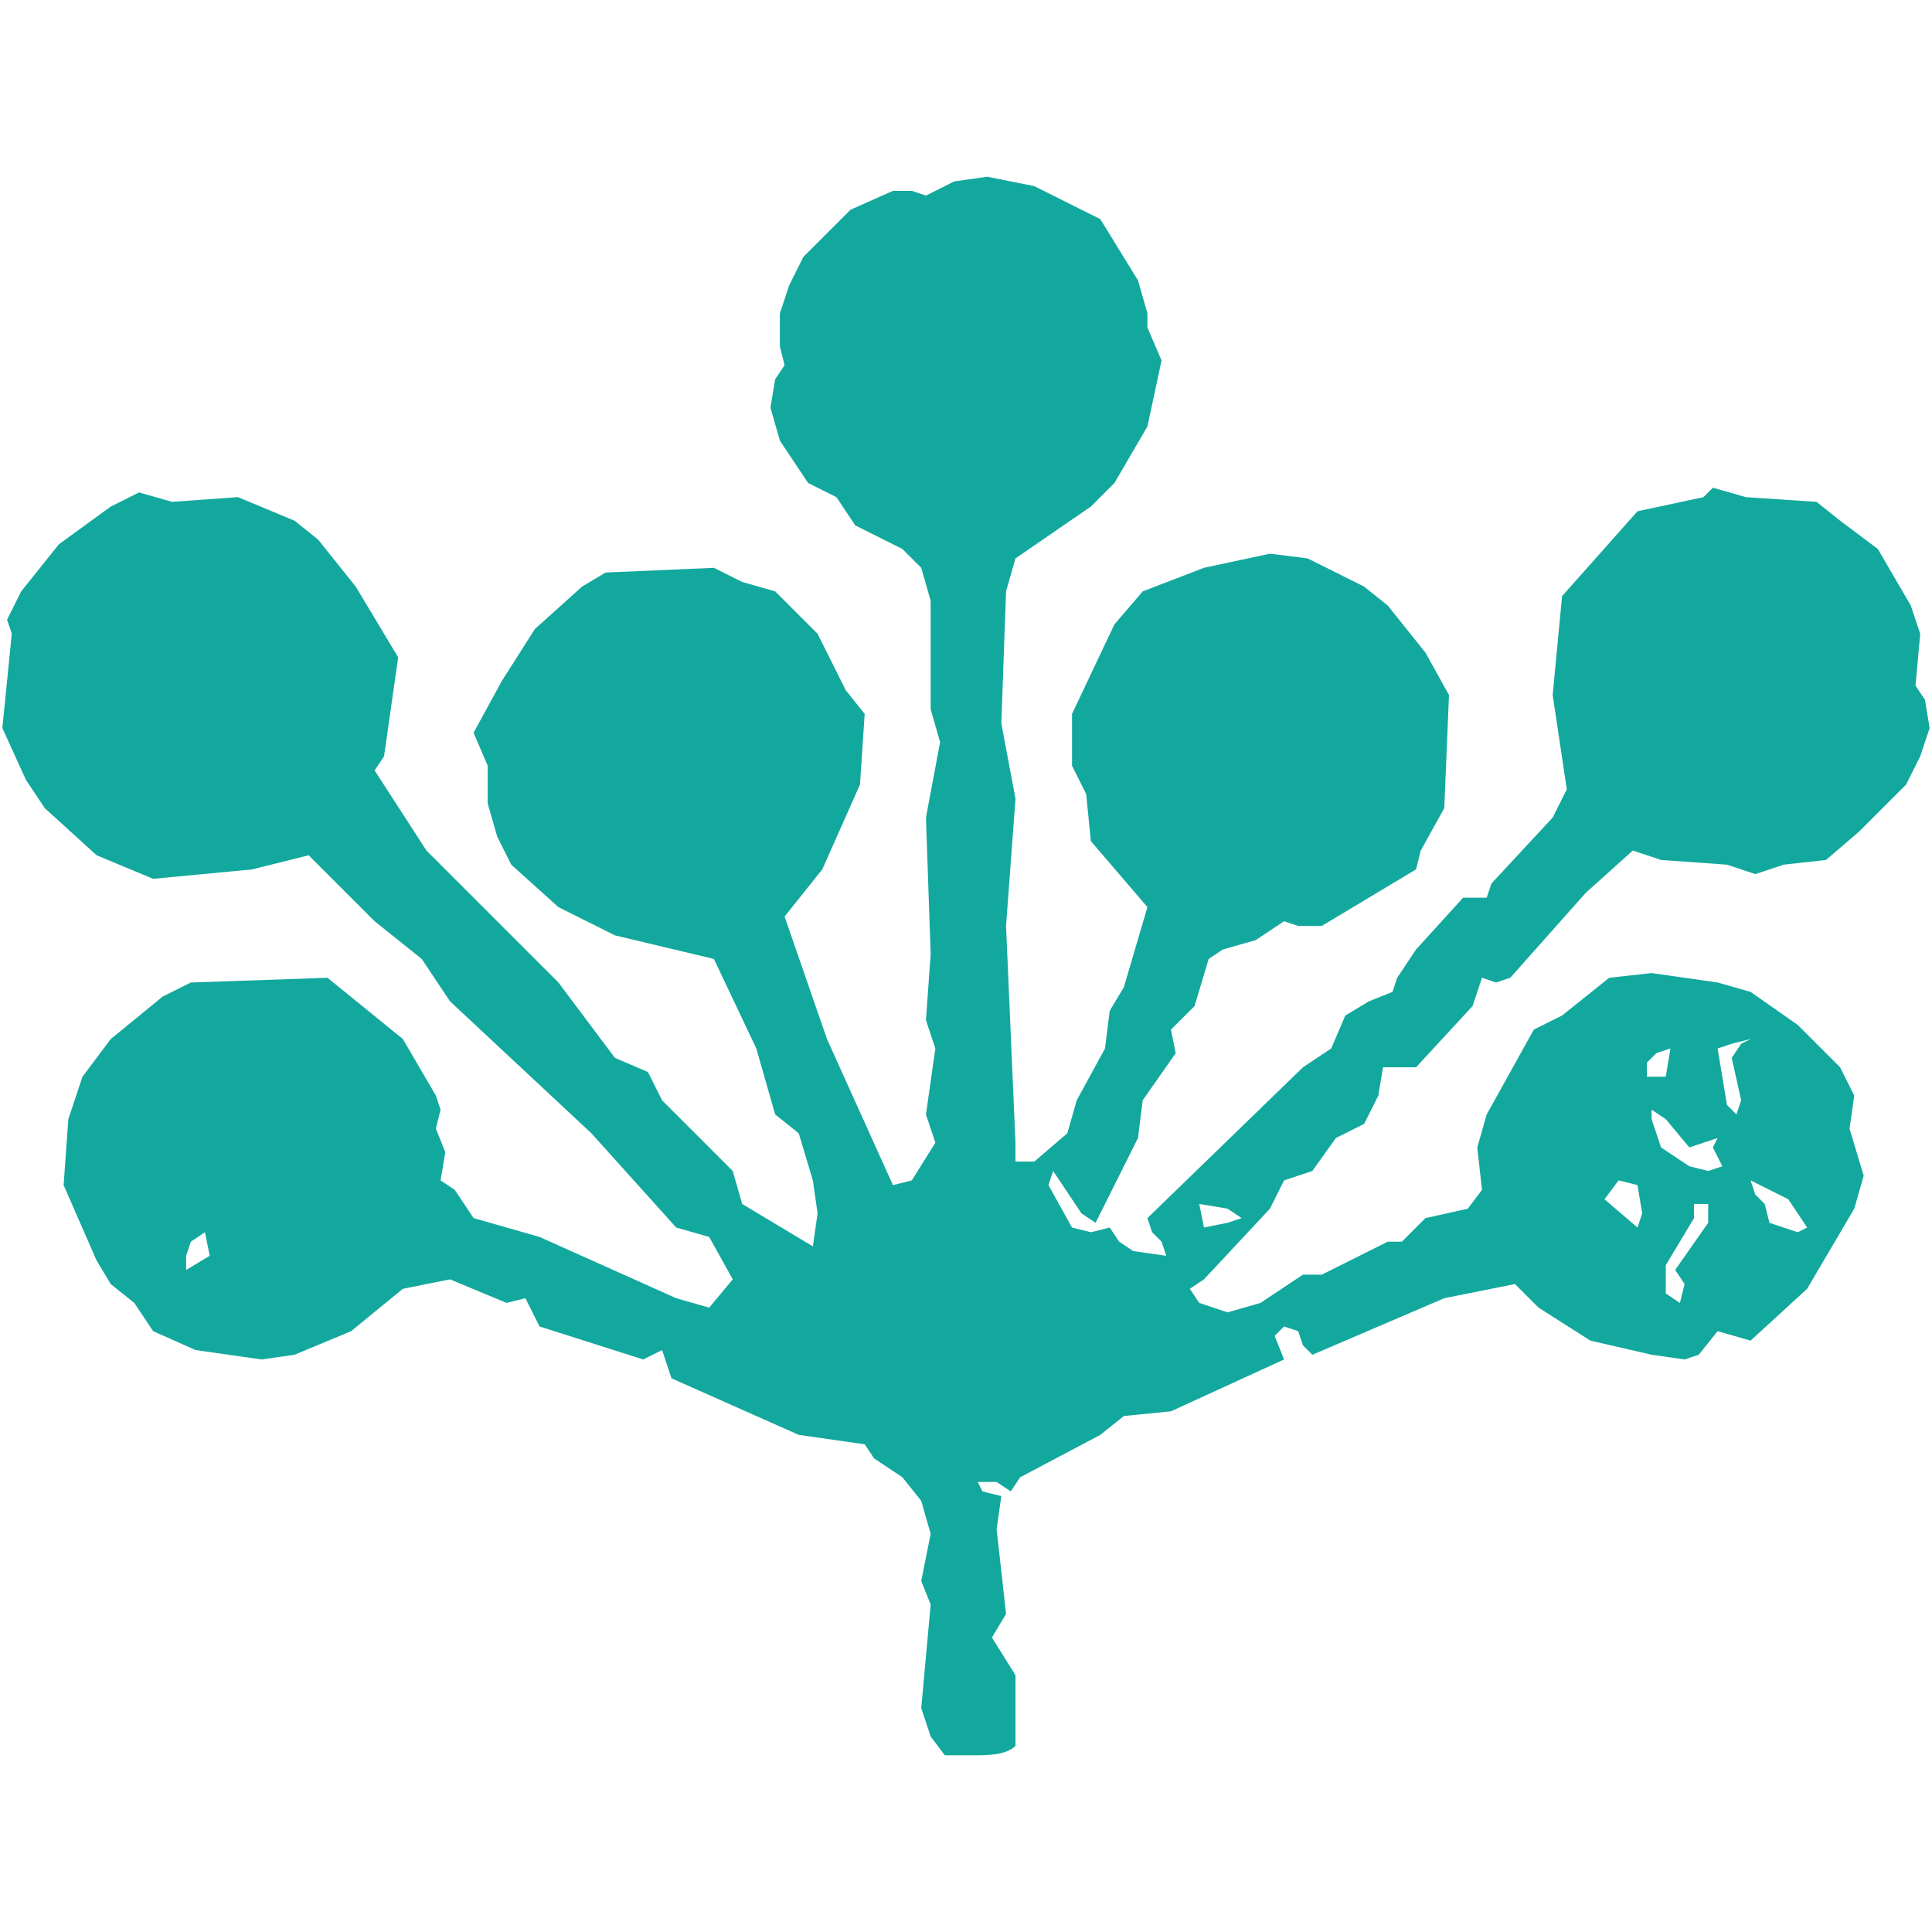 <?xml version="1.0" encoding="UTF-8" standalone="no"?>
<svg
   xmlns:dc="http://purl.org/dc/elements/1.1/"
   xmlns:cc="http://creativecommons.org/ns#"
   xmlns:rdf="http://www.w3.org/1999/02/22-rdf-syntax-ns#"
   xmlns:svg="http://www.w3.org/2000/svg"
   xmlns="http://www.w3.org/2000/svg"
   xmlns:sodipodi="http://sodipodi.sourceforge.net/DTD/sodipodi-0.dtd"
   xmlns:inkscape="http://www.inkscape.org/namespaces/inkscape"
   version="1.1"
   id="veganaut"
   x="0px"
   y="0px"
   viewBox="0 0 41 41"
   xml:space="preserve"
   inkscape:version="0.48.4 r9939"
   width="100%"
   height="100%"
   sodipodi:docname="veganautIcon.svg"><defs
     id="defs95" /><sodipodi:namedview
     pagecolor="#ffffff"
     bordercolor="#666666"
     borderopacity="1"
     objecttolerance="10"
     gridtolerance="10"
     guidetolerance="10"
     inkscape:pageopacity="0"
     inkscape:pageshadow="2"
     inkscape:window-width="1680"
     inkscape:window-height="995"
     id="namedview93"
     showgrid="false"
     inkscape:zoom="7.6411539"
     inkscape:cx="11.094113"
     inkscape:cy="18.373311"
     inkscape:window-x="-2"
     inkscape:window-y="-3"
     inkscape:window-maximized="1"
     inkscape:current-layer="veganaut" /><g
     id="trigger"
     style="fill:#13a89e;fill-opacity:1"
     transform="translate(0.05,3.65)"><path
       class="st0"
       d="M 40.8,11.2 40.6,10.9 40.7,9.8 40.5,9.2 39.8,8 39,7.4 38.5,7 37,6.9 36.3,6.7 36.1,6.9 34.7,7.2 33.1,9 l -0.2,2.1 0.3,2 -0.3,0.6 -1.3,1.4 -0.1,0.3 H 31 l -1,1.1 -0.4,0.6 -0.1,0.3 -0.5,0.2 -0.5,0.3 -0.3,0.7 -0.6,0.4 -3.3,3.2 0.1,0.3 0.2,0.2 0.1,0.3 -0.7,-0.1 -0.3,-0.2 -0.2,-0.3 -0.4,0.1 -0.4,-0.1 -0.5,-0.9 0.1,-0.3 0.6,0.9 0.3,0.2 0.9,-1.8 0.1,-0.8 0.7,-1 -0.1,-0.5 0.5,-0.5 0.3,-1 0.3,-0.2 0.7,-0.2 0.6,-0.4 0.3,0.1 H 28 l 2,-1.2 0.1,-0.4 0.5,-0.9 0.1,-2.4 -0.5,-0.9 -0.8,-1 -0.5,-0.4 -1.2,-0.6 -0.8,-0.1 -1.4,0.3 -1.3,0.5 -0.6,0.7 -0.9,1.9 v 1.1 l 0.3,0.6 0.1,1 1.2,1.4 -0.5,1.7 -0.3,0.5 -0.1,0.8 -0.6,1.1 -0.2,0.7 -0.7,0.6 H 21.5 V 20.6 L 21.3,16 21.5,13.3 21.2,11.7 21.3,8.9 21.5,8.2 23.1,7.1 23.6,6.6 24.3,5.4 24.6,4 24.3,3.3 24.3,3 24.1,2.3 23.3,1 21.9,0.3 20.9,0.1 20.2,0.2 19.6,0.5 19.3,0.4 H 18.9 L 18,0.8 17,1.8 16.7,2.4 16.5,3 v 0.7 l 0.1,0.4 -0.2,0.3 -0.1,0.6 0.2,0.7 0.6,0.9 0.6,0.3 0.4,0.6 1,0.5 0.4,0.4 0.2,0.7 v 2.3 l 0.2,0.7 -0.3,1.6 0.1,2.9 -0.1,1.4 0.2,0.6 -0.2,1.4 0.2,0.6 -0.5,0.8 -0.4,0.1 -1.4,-3.1 -0.9,-2.6 0.8,-1 L 18.2,13 18.3,11.5 17.9,11 17.3,9.8 16.4,8.9 15.7,8.7 15.1,8.4 l -2.3,0.1 -0.5,0.3 -1,0.9 -0.7,1.1 -0.6,1.1 0.3,0.7 v 0.8 l 0.2,0.7 0.3,0.6 1,0.9 1.2,0.6 2.1,0.5 0.9,1.9 0.4,1.4 0.5,0.4 0.3,1 0.1,0.7 -0.1,0.7 L 15.7,21.9 15.5,21.2 14,19.7 13.7,19.1 13,18.8 11.8,17.2 9,14.4 7.9,12.7 8.1,12.4 8.4,10.3 7.5,8.8 6.7,7.8 6.2,7.4 5,6.9 3.6,7 2.9,6.8 2.3,7.1 1.2,7.9 l -0.8,1 -0.3,0.6 0.1,0.3 -0.2,2 0.5,1.1 0.4,0.6 1.1,1 1.2,0.5 2.1,-0.2 1.2,-0.3 1.4,1.4 1,0.8 0.6,0.9 3,2.8 1.8,2 0.7,0.2 0.5,0.9 L 15,24.1 14.3,23.9 11.4,22.6 10,22.2 9.6,21.6 9.3,21.4 9.4,20.8 9.2,20.3 9.3,19.9 9.2,19.6 8.5,18.4 6.9,17.1 4,17.2 3.4,17.5 2.3,18.4 1.7,19.2 1.4,20.1 1.3,21.5 2,23.1 2.3,23.6 2.8,24 3.2,24.6 4.1,25 5.5,25.2 6.2,25.1 7.4,24.6 8.5,23.7 9,23.6 l 0.5,-0.1 1.2,0.5 0.4,-0.1 0.3,0.6 2.2,0.7 0.4,-0.2 0.2,0.6 2.7,1.2 1.4,0.2 0.2,0.3 0.6,0.4 0.4,0.5 0.2,0.7 -0.2,1 0.2,0.5 -0.2,2.2 0.2,0.6 0.3,0.4 c 0.3,0 0.3,0 0.6,0 0.3,0 0.7,0 0.9,-0.2 l 0,-1.5 -0.5,-0.8 0.3,-0.5 -0.2,-1.8 0.1,-0.7 -0.4,-0.1 -0.1,-0.2 h 0.4 l 0.3,0.2 0.2,-0.3 1.7,-0.9 0.5,-0.4 1,-0.1 2.4,-1.1 -0.2,-0.5 0.2,-0.2 0.3,0.1 0.1,0.3 0.2,0.2 2.8,-1.2 1.5,-0.3 0.5,0.5 1.1,0.7 1.3,0.3 0.7,0.1 0.3,-0.1 0.4,-0.5 0.7,0.2 1.2,-1.1 1,-1.7 0.2,-0.7 -0.3,-1 0.1,-0.7 L 39,19 38.1,18.1 37.1,17.4 36.4,17.2 35,17 l -0.9,0.1 -1,0.8 -0.6,0.3 -1,1.8 -0.2,0.7 0.1,0.9 -0.3,0.4 -0.9,0.2 -0.5,0.5 H 29.4 L 28,23.4 H 27.6 L 26.7,24 26,24.2 25.4,24 l -0.2,-0.3 0.3,-0.2 1.4,-1.5 0.3,-0.6 0.6,-0.2 0.5,-0.7 0.6,-0.3 0.3,-0.6 0.1,-0.6 0.7,0 1.2,-1.3 0.2,-0.6 0.3,0.1 0.3,-0.1 1.6,-1.8 1,-0.9 0.6,0.2 1.4,0.1 0.6,0.2 0.6,-0.2 0.9,-0.1 0.7,-0.6 1,-1 0.3,-0.6 0.2,-0.6 -0.1,-0.6 z M 3.9,23.3 V 23 L 4,22.7 4.3,22.5 4.4,23 3.9,23.3 z m 32.3,-1 -0.7,1 0.2,0.3 -0.1,0.4 -0.3,-0.2 v -0.6 l 0.6,-1 v -0.3 h 0.3 l 0,0.4 z m 1.7,-0.5 0.4,0.6 -0.2,0.1 -0.6,-0.2 -0.1,-0.4 -0.2,-0.2 -0.1,-0.3 0.8,0.4 z m -1.2,-3.3 0.4,-0.1 -0.2,0.1 -0.2,0.3 0.2,0.9 -0.1,0.3 -0.2,-0.2 -0.2,-1.2 0.3,-0.1 z m -1.8,0.4 0.2,-0.2 0.3,-0.1 -0.1,0.6 h -0.4 v -0.3 z m 0.1,1 0.3,0.2 0.5,0.6 0.6,-0.2 -0.1,0.2 0.2,0.4 -0.3,0.1 -0.4,-0.1 -0.6,-0.4 -0.2,-0.6 0,-0.2 z m -0.7,1.5 0.4,0.1 0.1,0.6 -0.1,0.3 -0.7,-0.6 0.3,-0.4 z M 26,22.3 25.5,22.4 25.4,21.9 26,22 26.3,22.2 26,22.3 z"
       id="path21"
       inkscape:connector-curvature="0"
       style="fill:#13a89e;fill-opacity:1" /><polygon
       class="st0"
       points="3.5,9.7 3.9,9.8 3.7,9.4 3.3,9.4 "
       id="polygon23"
       style="fill:#13a89e;fill-opacity:1" /><polygon
       class="st0"
       points="15.5,24.4 15.4,24.6 15.7,24.6 15.8,24.4 "
       id="polygon25"
       style="fill:#13a89e;fill-opacity:1" /><rect
       x="17.9"
       y="5"
       class="st0"
       width="0.3"
       height="0.3"
       id="rect27"
       style="fill:#13a89e;fill-opacity:1" /><polygon
       class="st0"
       points="19,26.9 19.2,26.7 18.7,26.6 18.7,26.9 "
       id="polygon29"
       style="fill:#13a89e;fill-opacity:1" /><polygon
       class="st0"
       points="19.2,24.5 18.8,24.7 19.1,25 19.3,24.6 "
       id="polygon31"
       style="fill:#13a89e;fill-opacity:1" /><polygon
       class="st0"
       points="19.4,26.9 19.3,27.2 19.7,27.2 19.7,26.9 "
       id="polygon33"
       style="fill:#13a89e;fill-opacity:1" /><polygon
       class="st0"
       points="20,30.4 20.3,30.3 20,30.1 "
       id="polygon35"
       style="fill:#13a89e;fill-opacity:1" /><polygon
       class="st0"
       points="20.6,24.2 20.3,24.3 20.5,24.5 "
       id="polygon37"
       style="fill:#13a89e;fill-opacity:1" /><polygon
       class="st0"
       points="20.5,29.3 20.5,29.7 20.8,29.6 20.8,29.3 "
       id="polygon39"
       style="fill:#13a89e;fill-opacity:1" /><polygon
       class="st0"
       points="20.8,13.4 21,13.3 20.8,13.1 "
       id="polygon41"
       style="fill:#13a89e;fill-opacity:1" /><polygon
       class="st0"
       points="21.1,26.1 21.4,26.2 21.7,26.1 21.8,25.9 21.3,25.7 20.9,25.8 "
       id="polygon43"
       style="fill:#13a89e;fill-opacity:1" /><polygon
       class="st0"
       points="22.6,22.9 22.4,22.7 21.9,23 21.8,23.3 22.1,23.4 22.6,23.1 "
       id="polygon45"
       style="fill:#13a89e;fill-opacity:1" /><polygon
       class="st0"
       points="22.5,26.9 22.7,27.1 22.9,26.6 22.5,26.6 "
       id="polygon47"
       style="fill:#13a89e;fill-opacity:1" /><polygon
       class="st0"
       points="24.6,14.6 24.2,14.5 24.4,14.7 "
       id="polygon49"
       style="fill:#13a89e;fill-opacity:1" /><polygon
       class="st0"
       points="25.1,24.6 24.8,24.6 24.8,25.1 25,25.4 25.1,25.1 "
       id="polygon51"
       style="fill:#13a89e;fill-opacity:1" /><rect
       x="25.2"
       y="12.1"
       class="st0"
       width="0.2"
       height="0.2"
       id="rect53"
       style="fill:#13a89e;fill-opacity:1" /><polygon
       class="st0"
       points="26.6,13.6 26.2,13.7 26.3,14.1 26.5,14 "
       id="polygon55"
       style="fill:#13a89e;fill-opacity:1" /><polygon
       class="st0"
       points="26.3,24.6 26.5,24.4 26.3,24.3 "
       id="polygon57"
       style="fill:#13a89e;fill-opacity:1" /><polygon
       class="st0"
       points="27.2,11 26.9,10.8 26.8,11.2 26.9,11.5 27.2,11.3 "
       id="polygon59"
       style="fill:#13a89e;fill-opacity:1" /><rect
       x="26.9"
       y="12.5"
       class="st0"
       width="0.2"
       height="0.2"
       id="rect61"
       style="fill:#13a89e;fill-opacity:1" /><polygon
       class="st0"
       points="27.9,19.8 27.6,19.6 27.5,19.9 27.6,20.3 27.9,20.1 "
       id="polygon63"
       style="fill:#13a89e;fill-opacity:1" /><polygon
       class="st0"
       points="27.9,13.6 28.2,13.7 28.1,13.3 27.9,13.2 "
       id="polygon65"
       style="fill:#13a89e;fill-opacity:1" /><polygon
       class="st0"
       points="32.4,20.6 32.1,20.7 31.9,20.9 31.8,21.2 32.3,20.9 "
       id="polygon67"
       style="fill:#13a89e;fill-opacity:1" /><polygon
       class="st0"
       points="33.4,14.8 33.4,14.5 33.1,14.5 32.9,14.6 33,14.9 "
       id="polygon69"
       style="fill:#13a89e;fill-opacity:1" /><polygon
       class="st0"
       points="33.3,21.8 33.6,21.6 33.3,21.4 "
       id="polygon71"
       style="fill:#13a89e;fill-opacity:1" /><polygon
       class="st0"
       points="33.4,21 33.6,20.8 33.4,20.6 "
       id="polygon73"
       style="fill:#13a89e;fill-opacity:1" /><polygon
       class="st0"
       points="33.6,19.6 33.6,20 33.9,20.1 34.3,20 34,19.7 "
       id="polygon75"
       style="fill:#13a89e;fill-opacity:1" /><polygon
       class="st0"
       points="34,18.5 34.4,18.5 34.3,18.3 33.9,18.3 "
       id="polygon77"
       style="fill:#13a89e;fill-opacity:1" /><polygon
       class="st0"
       points="35.7,11.5 36,11.5 35.7,11.2 "
       id="polygon79"
       style="fill:#13a89e;fill-opacity:1" /><rect
       x="36.6"
       y="12.8"
       class="st0"
       width="0.3"
       height="0.3"
       id="rect81"
       style="fill:#13a89e;fill-opacity:1" /><polygon
       class="st0"
       points="37.2,23.3 37.5,23.4 37.5,23.1 37.2,23.1 "
       id="polygon83"
       style="fill:#13a89e;fill-opacity:1" /><polygon
       class="st0"
       points="37.4,13.8 37.4,14.2 37.7,14.2 37.6,14 "
       id="polygon85"
       style="fill:#13a89e;fill-opacity:1" /><polygon
       class="st0"
       points="37.9,14.6 37.8,14.4 37.6,14.3 "
       id="polygon87"
       style="fill:#13a89e;fill-opacity:1" /><polygon
       class="st0"
       points="37.6,20 37.6,20.4 37.7,20.7 38,20.9 38,20.5 "
       id="polygon89"
       style="fill:#13a89e;fill-opacity:1" /><polygon
       class="st0"
       points="38.1,12.2 38.1,12.4 38.5,12.2 38.3,12 "
       id="polygon91"
       style="fill:#13a89e;fill-opacity:1" /></g></svg>